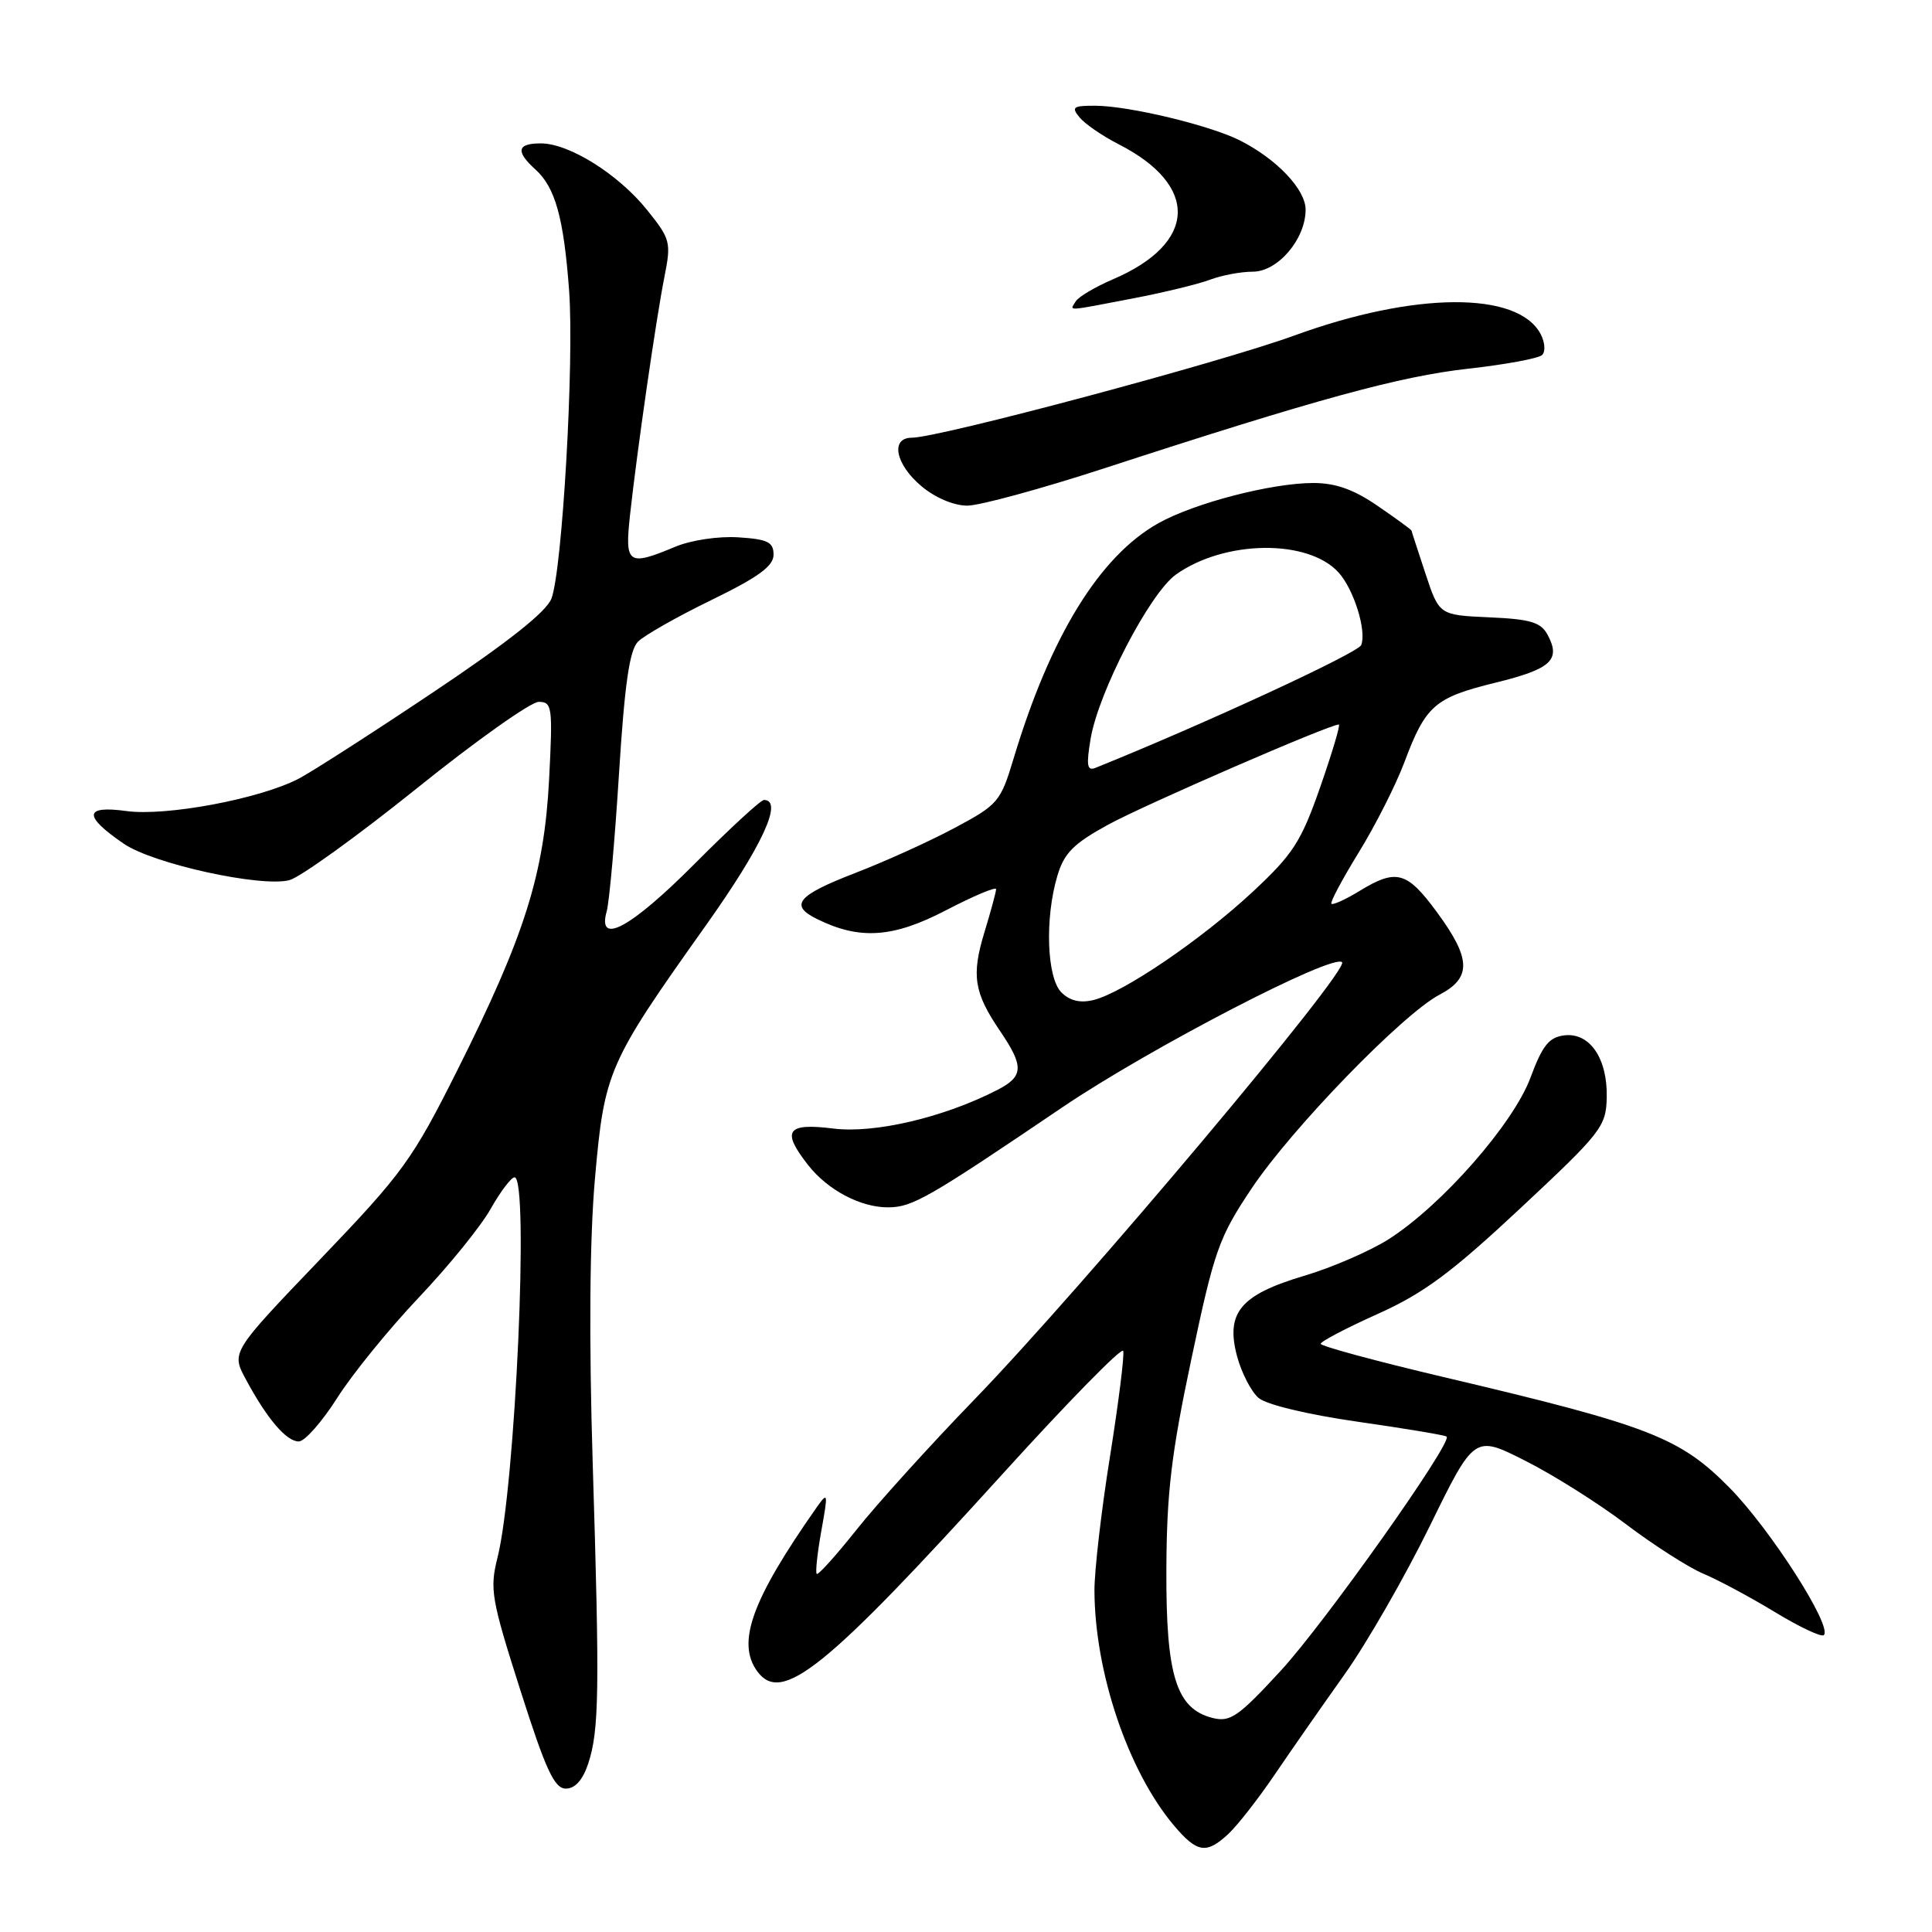 <?xml version="1.0" encoding="UTF-8" standalone="no"?>
<!DOCTYPE svg PUBLIC "-//W3C//DTD SVG 1.1//EN" "http://www.w3.org/Graphics/SVG/1.1/DTD/svg11.dtd" >
<svg xmlns="http://www.w3.org/2000/svg" xmlns:xlink="http://www.w3.org/1999/xlink" version="1.1" viewBox="0 0 256 256">
 <g >
 <path fill="currentColor"
d=" M 162.78 242.99 C 163.97 241.88 166.72 238.36 168.90 235.15 C 171.07 231.95 175.25 225.96 178.18 221.84 C 181.10 217.73 186.17 208.91 189.43 202.26 C 195.36 190.15 195.36 190.15 202.07 193.54 C 205.76 195.39 211.79 199.19 215.47 201.98 C 219.15 204.76 223.75 207.70 225.69 208.52 C 227.64 209.33 231.90 211.62 235.17 213.60 C 238.44 215.59 241.37 216.97 241.67 216.66 C 242.83 215.50 234.60 202.65 229.17 197.13 C 222.59 190.46 218.54 188.89 191.25 182.46 C 182.31 180.35 175.00 178.37 175.00 178.06 C 175.00 177.75 178.40 175.97 182.56 174.10 C 188.65 171.37 192.32 168.64 201.46 160.10 C 212.17 150.09 212.81 149.28 212.90 145.47 C 213.03 140.27 210.66 136.78 207.28 137.19 C 205.25 137.44 204.38 138.53 202.79 142.81 C 200.51 148.93 191.05 159.71 184.01 164.20 C 181.54 165.77 176.47 167.97 172.75 169.07 C 164.33 171.58 162.37 173.96 163.93 179.76 C 164.52 181.92 165.78 184.37 166.75 185.22 C 167.78 186.12 173.19 187.42 179.93 188.39 C 186.21 189.29 191.51 190.17 191.69 190.36 C 192.48 191.14 175.50 215.10 169.69 221.40 C 164.08 227.48 163.02 228.22 160.68 227.64 C 155.86 226.42 154.49 222.07 154.55 208.00 C 154.59 197.82 155.20 192.63 157.88 180.00 C 160.90 165.69 161.51 163.96 165.83 157.50 C 171.13 149.55 185.88 134.35 190.75 131.80 C 195.01 129.56 194.94 127.04 190.41 120.88 C 186.43 115.46 185.03 115.07 180.14 118.06 C 178.29 119.19 176.61 119.95 176.42 119.75 C 176.22 119.56 177.86 116.50 180.04 112.95 C 182.23 109.40 184.95 104.03 186.09 101.00 C 188.91 93.47 190.10 92.44 198.15 90.46 C 205.53 88.65 206.85 87.45 205.07 84.12 C 204.17 82.45 202.81 82.04 197.34 81.80 C 190.70 81.50 190.70 81.50 188.88 76.00 C 187.88 72.97 187.04 70.41 187.03 70.30 C 187.01 70.19 185.01 68.72 182.57 67.05 C 179.39 64.86 176.98 64.00 174.03 64.00 C 168.49 64.00 158.25 66.66 153.49 69.33 C 145.70 73.70 139.19 84.28 134.31 100.50 C 132.58 106.25 132.25 106.63 126.50 109.70 C 123.20 111.47 117.24 114.17 113.26 115.70 C 105.64 118.65 104.56 119.95 108.25 121.77 C 113.90 124.57 118.33 124.27 125.32 120.63 C 128.99 118.72 132.00 117.45 131.99 117.82 C 131.98 118.20 131.29 120.75 130.45 123.50 C 128.70 129.25 129.05 131.52 132.51 136.61 C 135.70 141.30 135.64 142.62 132.20 144.40 C 125.13 148.05 115.94 150.22 110.44 149.54 C 104.23 148.76 103.50 149.82 107.09 154.39 C 109.70 157.71 114.05 160.00 117.70 159.98 C 120.91 159.96 123.00 158.76 140.79 146.71 C 152.27 138.94 176.63 126.30 177.83 127.50 C 178.85 128.52 143.44 170.64 129.06 185.50 C 123.20 191.55 116.20 199.29 113.49 202.70 C 110.78 206.11 108.41 208.74 108.22 208.55 C 108.03 208.36 108.30 205.80 108.83 202.85 C 109.75 197.73 109.72 197.60 108.14 199.84 C 99.61 212.01 97.57 217.66 100.34 221.46 C 103.58 225.88 109.35 221.22 133.00 195.14 C 141.53 185.74 148.65 178.47 148.83 179.00 C 149.01 179.53 148.22 185.82 147.08 192.99 C 145.93 200.16 145.01 208.16 145.02 210.76 C 145.06 221.60 149.47 234.66 155.53 241.86 C 158.63 245.53 159.85 245.72 162.78 242.99 Z  M 77.94 233.69 C 79.39 229.28 79.47 224.12 78.54 194.00 C 78.03 177.42 78.13 164.20 78.83 156.22 C 80.09 141.92 80.52 140.93 93.54 122.61 C 101.00 112.11 103.83 106.00 101.23 106.00 C 100.80 106.00 96.65 109.83 92.00 114.50 C 83.57 122.97 79.10 125.38 80.39 120.75 C 80.74 119.51 81.47 111.31 82.02 102.52 C 82.77 90.62 83.41 86.16 84.54 85.02 C 85.37 84.19 89.75 81.70 94.28 79.50 C 100.50 76.47 102.50 75.01 102.50 73.50 C 102.50 71.83 101.73 71.45 97.84 71.20 C 95.21 71.03 91.56 71.57 89.47 72.45 C 83.20 75.07 82.77 74.77 83.48 68.25 C 84.42 59.67 86.95 42.16 88.04 36.69 C 88.95 32.10 88.84 31.68 85.75 27.83 C 81.93 23.08 75.42 19.00 71.66 19.00 C 68.50 19.00 68.29 20.05 70.96 22.47 C 73.58 24.84 74.70 28.89 75.41 38.50 C 76.10 47.86 74.51 75.52 73.07 79.31 C 72.40 81.07 67.31 85.10 57.29 91.80 C 49.16 97.24 41.15 102.38 39.50 103.22 C 34.29 105.89 21.98 108.18 16.77 107.47 C 11.11 106.69 11.00 108.11 16.42 111.81 C 20.30 114.46 34.51 117.59 38.33 116.63 C 39.73 116.28 47.31 110.82 55.18 104.50 C 63.04 98.17 70.34 93.00 71.38 93.00 C 73.17 93.00 73.25 93.66 72.76 103.25 C 72.11 115.81 69.55 123.95 60.61 141.79 C 54.63 153.71 53.39 155.42 42.42 166.87 C 30.64 179.17 30.64 179.17 32.57 182.76 C 35.38 187.99 37.94 191.00 39.59 191.00 C 40.38 191.00 42.66 188.41 44.67 185.25 C 46.67 182.09 51.54 176.10 55.48 171.94 C 59.43 167.78 63.72 162.49 65.01 160.19 C 66.31 157.89 67.74 156.00 68.18 156.00 C 70.13 156.00 68.29 197.01 65.92 206.40 C 64.87 210.57 65.10 211.89 68.95 223.96 C 72.32 234.54 73.46 237.00 74.98 237.00 C 76.20 237.00 77.22 235.86 77.94 233.69 Z  M 146.33 62.05 C 174.43 52.89 185.46 49.87 194.50 48.86 C 199.45 48.31 203.88 47.49 204.34 47.04 C 204.81 46.58 204.71 45.33 204.13 44.24 C 201.09 38.56 187.43 38.65 171.50 44.46 C 161.69 48.04 124.40 58.00 120.82 58.00 C 117.95 58.00 118.64 61.52 122.08 64.41 C 123.89 65.94 126.38 67.00 128.16 67.00 C 129.81 67.00 137.98 64.77 146.33 62.05 Z  M 150.03 39.56 C 154.17 38.77 158.81 37.64 160.34 37.06 C 161.88 36.48 164.42 36.00 166.00 36.00 C 169.32 36.00 173.00 31.68 173.00 27.78 C 173.00 25.10 169.18 21.08 164.30 18.61 C 160.31 16.60 149.61 14.03 145.13 14.01 C 142.17 14.00 141.92 14.19 143.06 15.57 C 143.78 16.44 146.10 18.03 148.22 19.11 C 158.94 24.58 158.63 32.23 147.49 37.00 C 145.14 38.01 142.92 39.32 142.55 39.92 C 141.73 41.25 141.04 41.28 150.03 39.56 Z  M 140.64 131.50 C 138.70 129.56 138.43 121.64 140.11 116.04 C 141.01 113.02 142.25 111.78 146.86 109.26 C 151.70 106.62 176.15 96.00 177.40 96.00 C 177.64 96.00 176.53 99.71 174.95 104.25 C 172.41 111.53 171.36 113.16 166.01 118.15 C 159.20 124.50 148.84 131.54 144.89 132.51 C 143.13 132.94 141.76 132.61 140.64 131.50 Z  M 144.51 97.90 C 145.55 91.70 152.35 78.60 155.82 76.13 C 162.27 71.54 173.33 71.40 177.37 75.86 C 179.39 78.09 181.10 83.57 180.37 85.47 C 179.97 86.51 159.53 95.96 145.14 101.75 C 144.05 102.19 143.92 101.42 144.51 97.90 Z "/>
</g>
</svg>